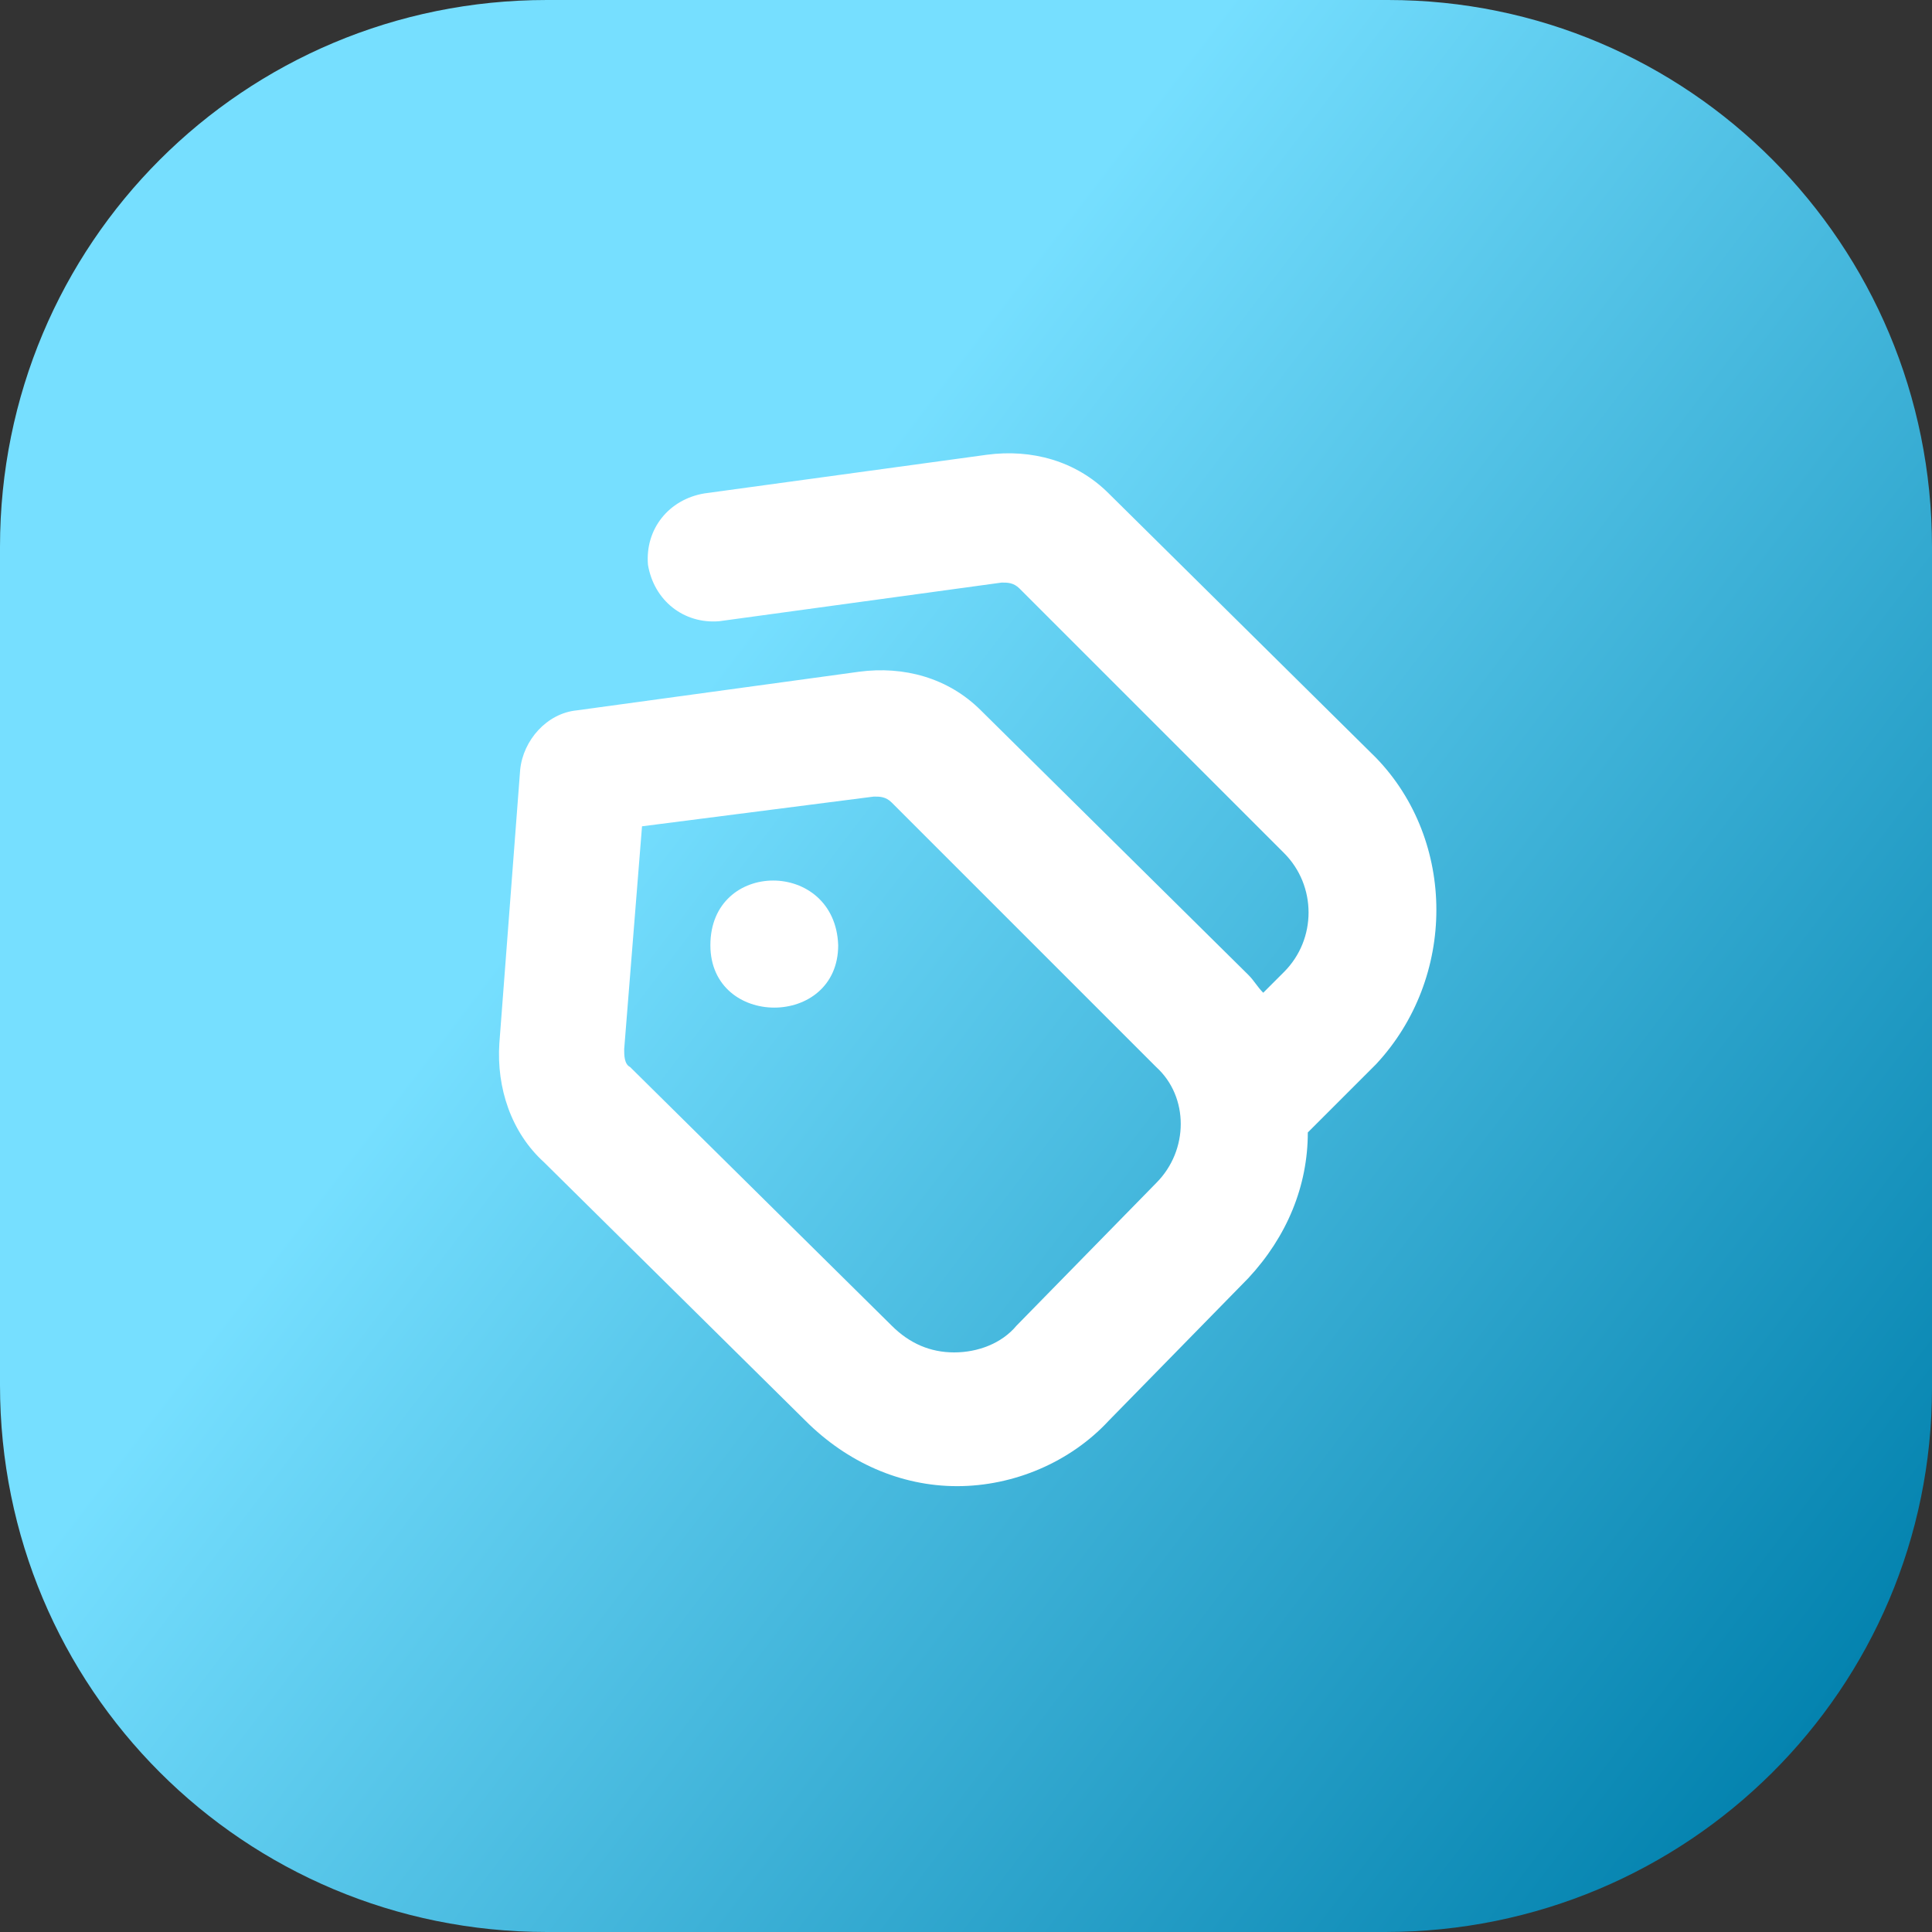 <?xml version="1.0" encoding="utf-8"?>
<!-- Generator: Adobe Illustrator 26.0.1, SVG Export Plug-In . SVG Version: 6.00 Build 0)  -->
<svg version="1.1" id="Layer_1" xmlns="http://www.w3.org/2000/svg" xmlns:xlink="http://www.w3.org/1999/xlink" x="0px" y="0px"
	 viewBox="0 0 65 65" style="enable-background:new 0 0 65 65;" xml:space="preserve">
<rect x="0" y="0" width="65" height="65" fill="#333333" stroke="none"/>
<style type="text/css">
	.st0{fill:url(#SVGID_1_);}
	.st1{fill:#FFFFFF;}
</style>
<linearGradient id="SVGID_1_" gradientUnits="userSpaceOnUse" x1="1.841" y1="9.079" x2="62.805" y2="55.65">
	<stop  offset="0.337" style="stop-color:#76DFFF"/>
	<stop  offset="1" style="stop-color:#0483AF"/>
</linearGradient>
<path class="st0" d="M46.6,65H18.4C8.2,65,0,56.8,0,46.6V18.4C0,8.2,8.2,0,18.4,0h28.3C56.8,0,65,8.2,65,18.4v28.3
	C65,56.8,56.8,65,46.6,65z"/>
<path class="st1" d="M46.3,25.5l-9-8.9c-1.1-1.1-2.6-1.5-4.1-1.3l-9.5,1.3c-1.2,0.2-2,1.2-1.9,2.4c0.2,1.2,1.2,2,2.4,1.9l9.5-1.3
	c0.2,0,0.4,0,0.6,0.2l8.9,8.9c1.1,1.1,1.1,2.9,0,4l-0.7,0.7c-0.2-0.2-0.3-0.4-0.5-0.6l-9-8.9c-1.1-1.1-2.6-1.5-4.1-1.3l-9.5,1.3
	c-1,0.1-1.8,1-1.9,2l-0.7,9.2c-0.1,1.5,0.4,3,1.5,4l8.8,8.7c1.4,1.4,3.2,2.2,5.1,2.2l0,0c1.9,0,3.8-0.8,5.1-2.2L42,43
	c1.3-1.4,2-3.1,2-4.9l2.3-2.3C49,32.9,49,28.3,46.3,25.5L46.3,25.5z M38.9,39.8l-4.7,4.8c-0.5,0.6-1.3,0.9-2.1,0.9s-1.5-0.3-2.1-0.9
	l-8.8-8.7C21,35.8,21,35.5,21,35.3l0.6-7.5l7.8-1c0.2,0,0.4,0,0.6,0.2l8.9,8.9C40,36.9,40,38.7,38.9,39.8L38.9,39.8z M28.2,31.8
	c0,2.8-4.3,2.8-4.3,0C23.9,28.9,28.1,28.9,28.2,31.8z"/>
</svg>
